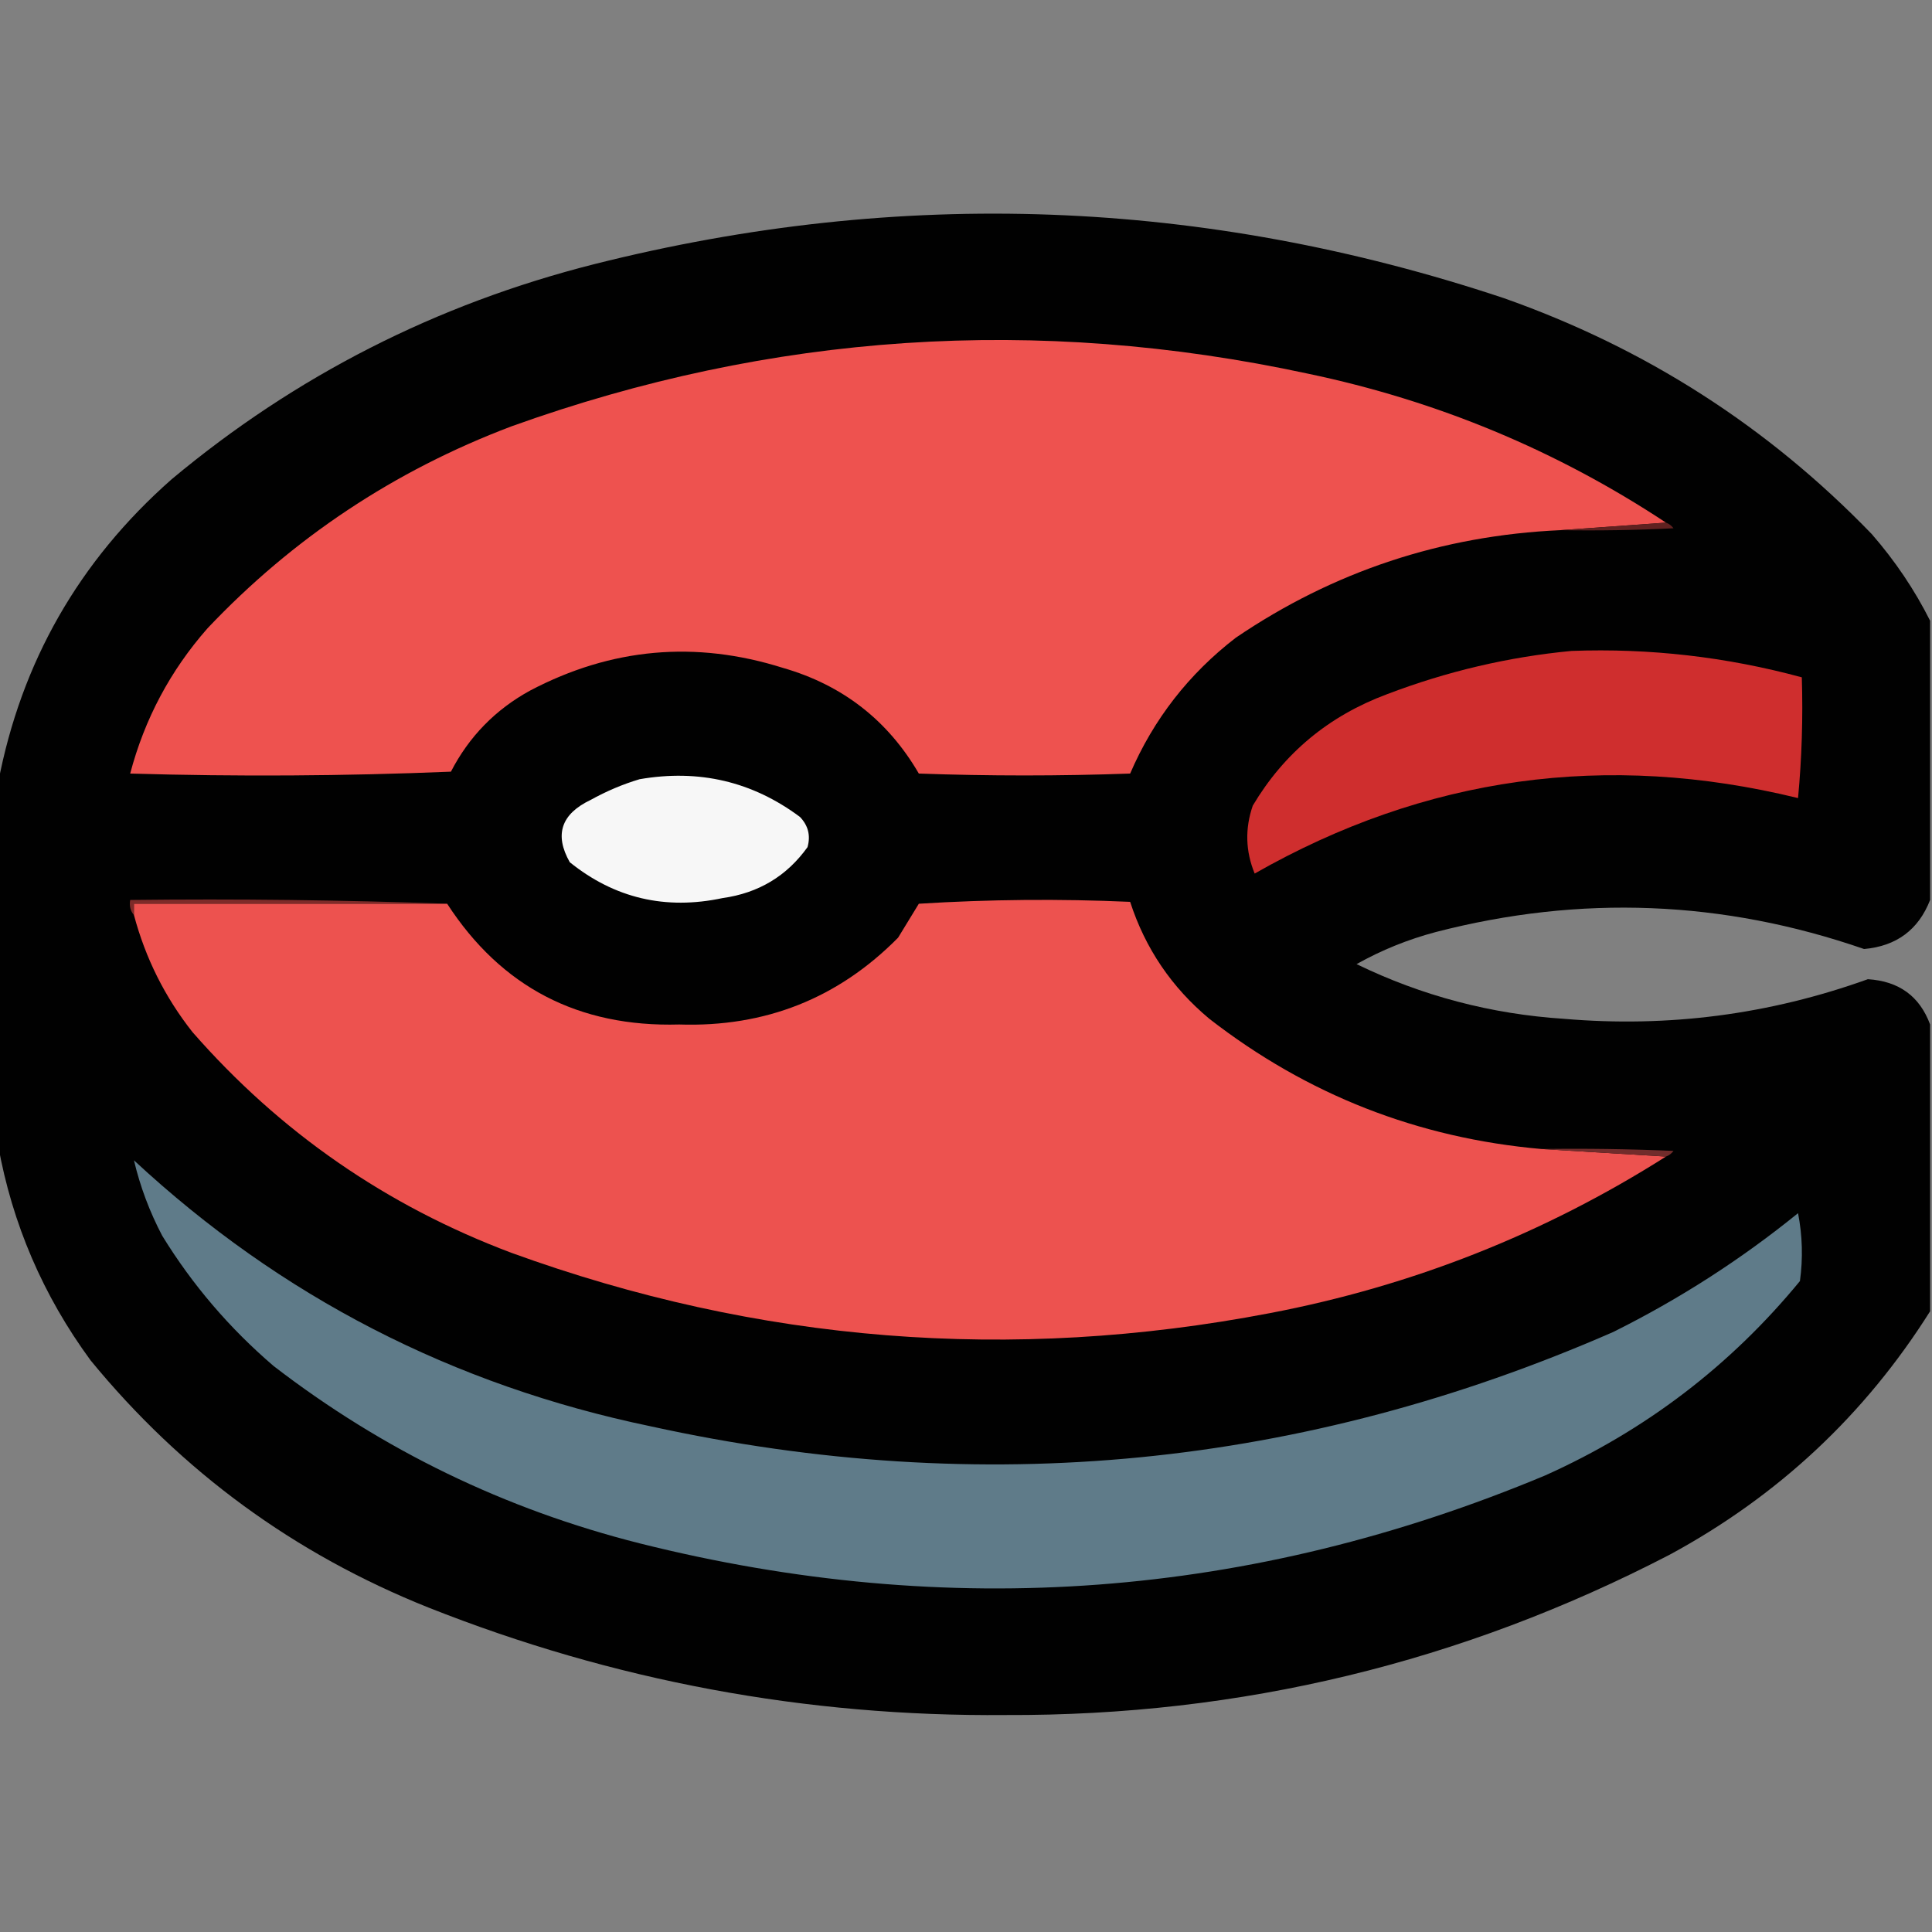 <?xml version="1.0" encoding="UTF-8"?>
<!DOCTYPE svg PUBLIC "-//W3C//DTD SVG 1.1//EN" "http://www.w3.org/Graphics/SVG/1.1/DTD/svg11.dtd">
<svg xmlns="http://www.w3.org/2000/svg" version="1.1" width="512px" height="512px" style="shape-rendering:geometricPrecision; text-rendering:geometricPrecision; image-rendering:optimizeQuality; fill-rule:evenodd; clip-rule:evenodd" xmlns:xlink="http://www.w3.org/1999/xlink">
<rect width="100%" height="100%" fill="#808080" stroke="none"/>
<g><path style="opacity:0.993" fill="#010000" d="M 511.5,164.5 C 511.5,189.167 511.5,213.833 511.5,238.5C 508.418,246.402 502.584,250.735 494,251.5C 456.679,238.573 418.846,237.073 380.5,247C 373.106,248.962 366.106,251.796 359.5,255.5C 376.827,263.916 395.16,268.749 414.5,270C 442.107,272.362 468.941,268.862 495,259.5C 503.224,260.006 508.724,264.006 511.5,271.5C 511.5,296.833 511.5,322.167 511.5,347.5C 494.185,374.978 471.185,396.478 442.5,412C 387.384,440.592 328.717,454.759 266.5,454.5C 213.592,454.968 162.592,445.468 113.5,426C 77.98,411.796 48.147,389.962 24,360.5C 11.419,343.345 3.253,324.345 -0.5,303.5C -0.5,271.5 -0.5,239.5 -0.5,207.5C 5.598,175.48 20.931,148.647 45.5,127C 78.328,99.584 115.662,80.584 157.5,70C 238.733,49.541 319.067,52.541 398.5,79C 436.017,92.216 468.517,113.05 496,141.5C 502.208,148.62 507.375,156.287 511.5,164.5 Z"/></g>
<g><path style="opacity:1" fill="#ee524f" d="M 441.5,138.5 C 432.167,139.167 422.833,139.833 413.5,140.5C 382.074,141.92 353.407,151.42 327.5,169C 315.037,178.606 305.704,190.606 299.5,205C 280.833,205.667 262.167,205.667 243.5,205C 235.283,190.882 223.283,181.548 207.5,177C 184.331,169.691 161.998,171.691 140.5,183C 131.307,188.026 124.307,195.193 119.5,204.5C 91.172,205.667 62.839,205.833 34.5,205C 38.32,190.525 45.153,177.692 55,166.5C 77.652,142.576 104.486,124.742 135.5,113C 204.43,88.222 274.763,83.556 346.5,99C 380.815,106.168 412.482,119.335 441.5,138.5 Z"/></g>
<g><path style="opacity:0.945" fill="#662322" d="M 441.5,138.5 C 442.289,138.783 442.956,139.283 443.5,140C 433.506,140.5 423.506,140.666 413.5,140.5C 422.833,139.833 432.167,139.167 441.5,138.5 Z"/></g>
<g><path style="opacity:1" fill="#cf2e2e" d="M 416.5,172.5 C 437.2,171.743 457.534,174.077 477.5,179.5C 477.832,190.187 477.499,200.854 476.5,211.5C 425.711,199.079 377.711,205.746 332.5,231.5C 330.068,225.575 329.902,219.575 332,213.5C 340.282,199.58 352.115,189.747 367.5,184C 383.439,177.917 399.772,174.083 416.5,172.5 Z"/></g>
<g><path style="opacity:1" fill="#f7f7f7" d="M 169.5,206.5 C 185.243,203.775 199.41,207.109 212,216.5C 214.19,218.783 214.857,221.449 214,224.5C 208.506,232.171 201.006,236.671 191.5,238C 176.367,241.22 162.867,238.054 151,228.5C 146.868,221.222 148.702,215.722 156.5,212C 160.741,209.651 165.075,207.818 169.5,206.5 Z"/></g>
<g><path style="opacity:1" fill="#7e2b29" d="M 118.5,239.5 C 90.833,239.5 63.167,239.5 35.5,239.5C 35.5,240.5 35.5,241.5 35.5,242.5C 34.566,241.432 34.232,240.099 34.5,238.5C 62.672,238.169 90.672,238.502 118.5,239.5 Z"/></g>
<g><path style="opacity:1" fill="#ed524f" d="M 408.5,304.5 C 419.5,305.167 430.5,305.833 441.5,306.5C 409.222,326.963 374.222,340.796 336.5,348C 267.978,361.134 200.978,355.8 135.5,332C 102.359,319.527 74.193,300.027 51,273.5C 43.714,264.26 38.547,253.927 35.5,242.5C 35.5,241.5 35.5,240.5 35.5,239.5C 63.167,239.5 90.833,239.5 118.5,239.5C 132.837,261.585 153.337,272.252 180,271.5C 202.777,272.247 222.11,264.58 238,248.5C 239.833,245.5 241.667,242.5 243.5,239.5C 262.158,238.334 280.824,238.167 299.5,239C 303.506,251.341 310.506,261.675 320.5,270C 346.404,290.114 375.738,301.614 408.5,304.5 Z"/></g>
<g><path style="opacity:1" fill="#722c2b" d="M 408.5,304.5 C 420.171,304.333 431.838,304.5 443.5,305C 442.956,305.717 442.289,306.217 441.5,306.5C 430.5,305.833 419.5,305.167 408.5,304.5 Z"/></g>
<g><path style="opacity:1" fill="#5f7b89" d="M 35.5,307.5 C 74.379,343.61 120.046,367.11 172.5,378C 260.316,397.267 345.316,388.934 427.5,353C 445.042,344.274 461.375,333.774 476.5,321.5C 477.664,327.472 477.83,333.472 477,339.5C 458.578,361.911 436.078,379.077 409.5,391C 331.548,423.585 251.548,429.585 169.5,409C 133.79,399.976 101.456,384.31 72.5,362C 60.823,351.996 50.989,340.496 43,327.5C 39.646,321.131 37.146,314.464 35.5,307.5 Z"/></g>
</svg>

